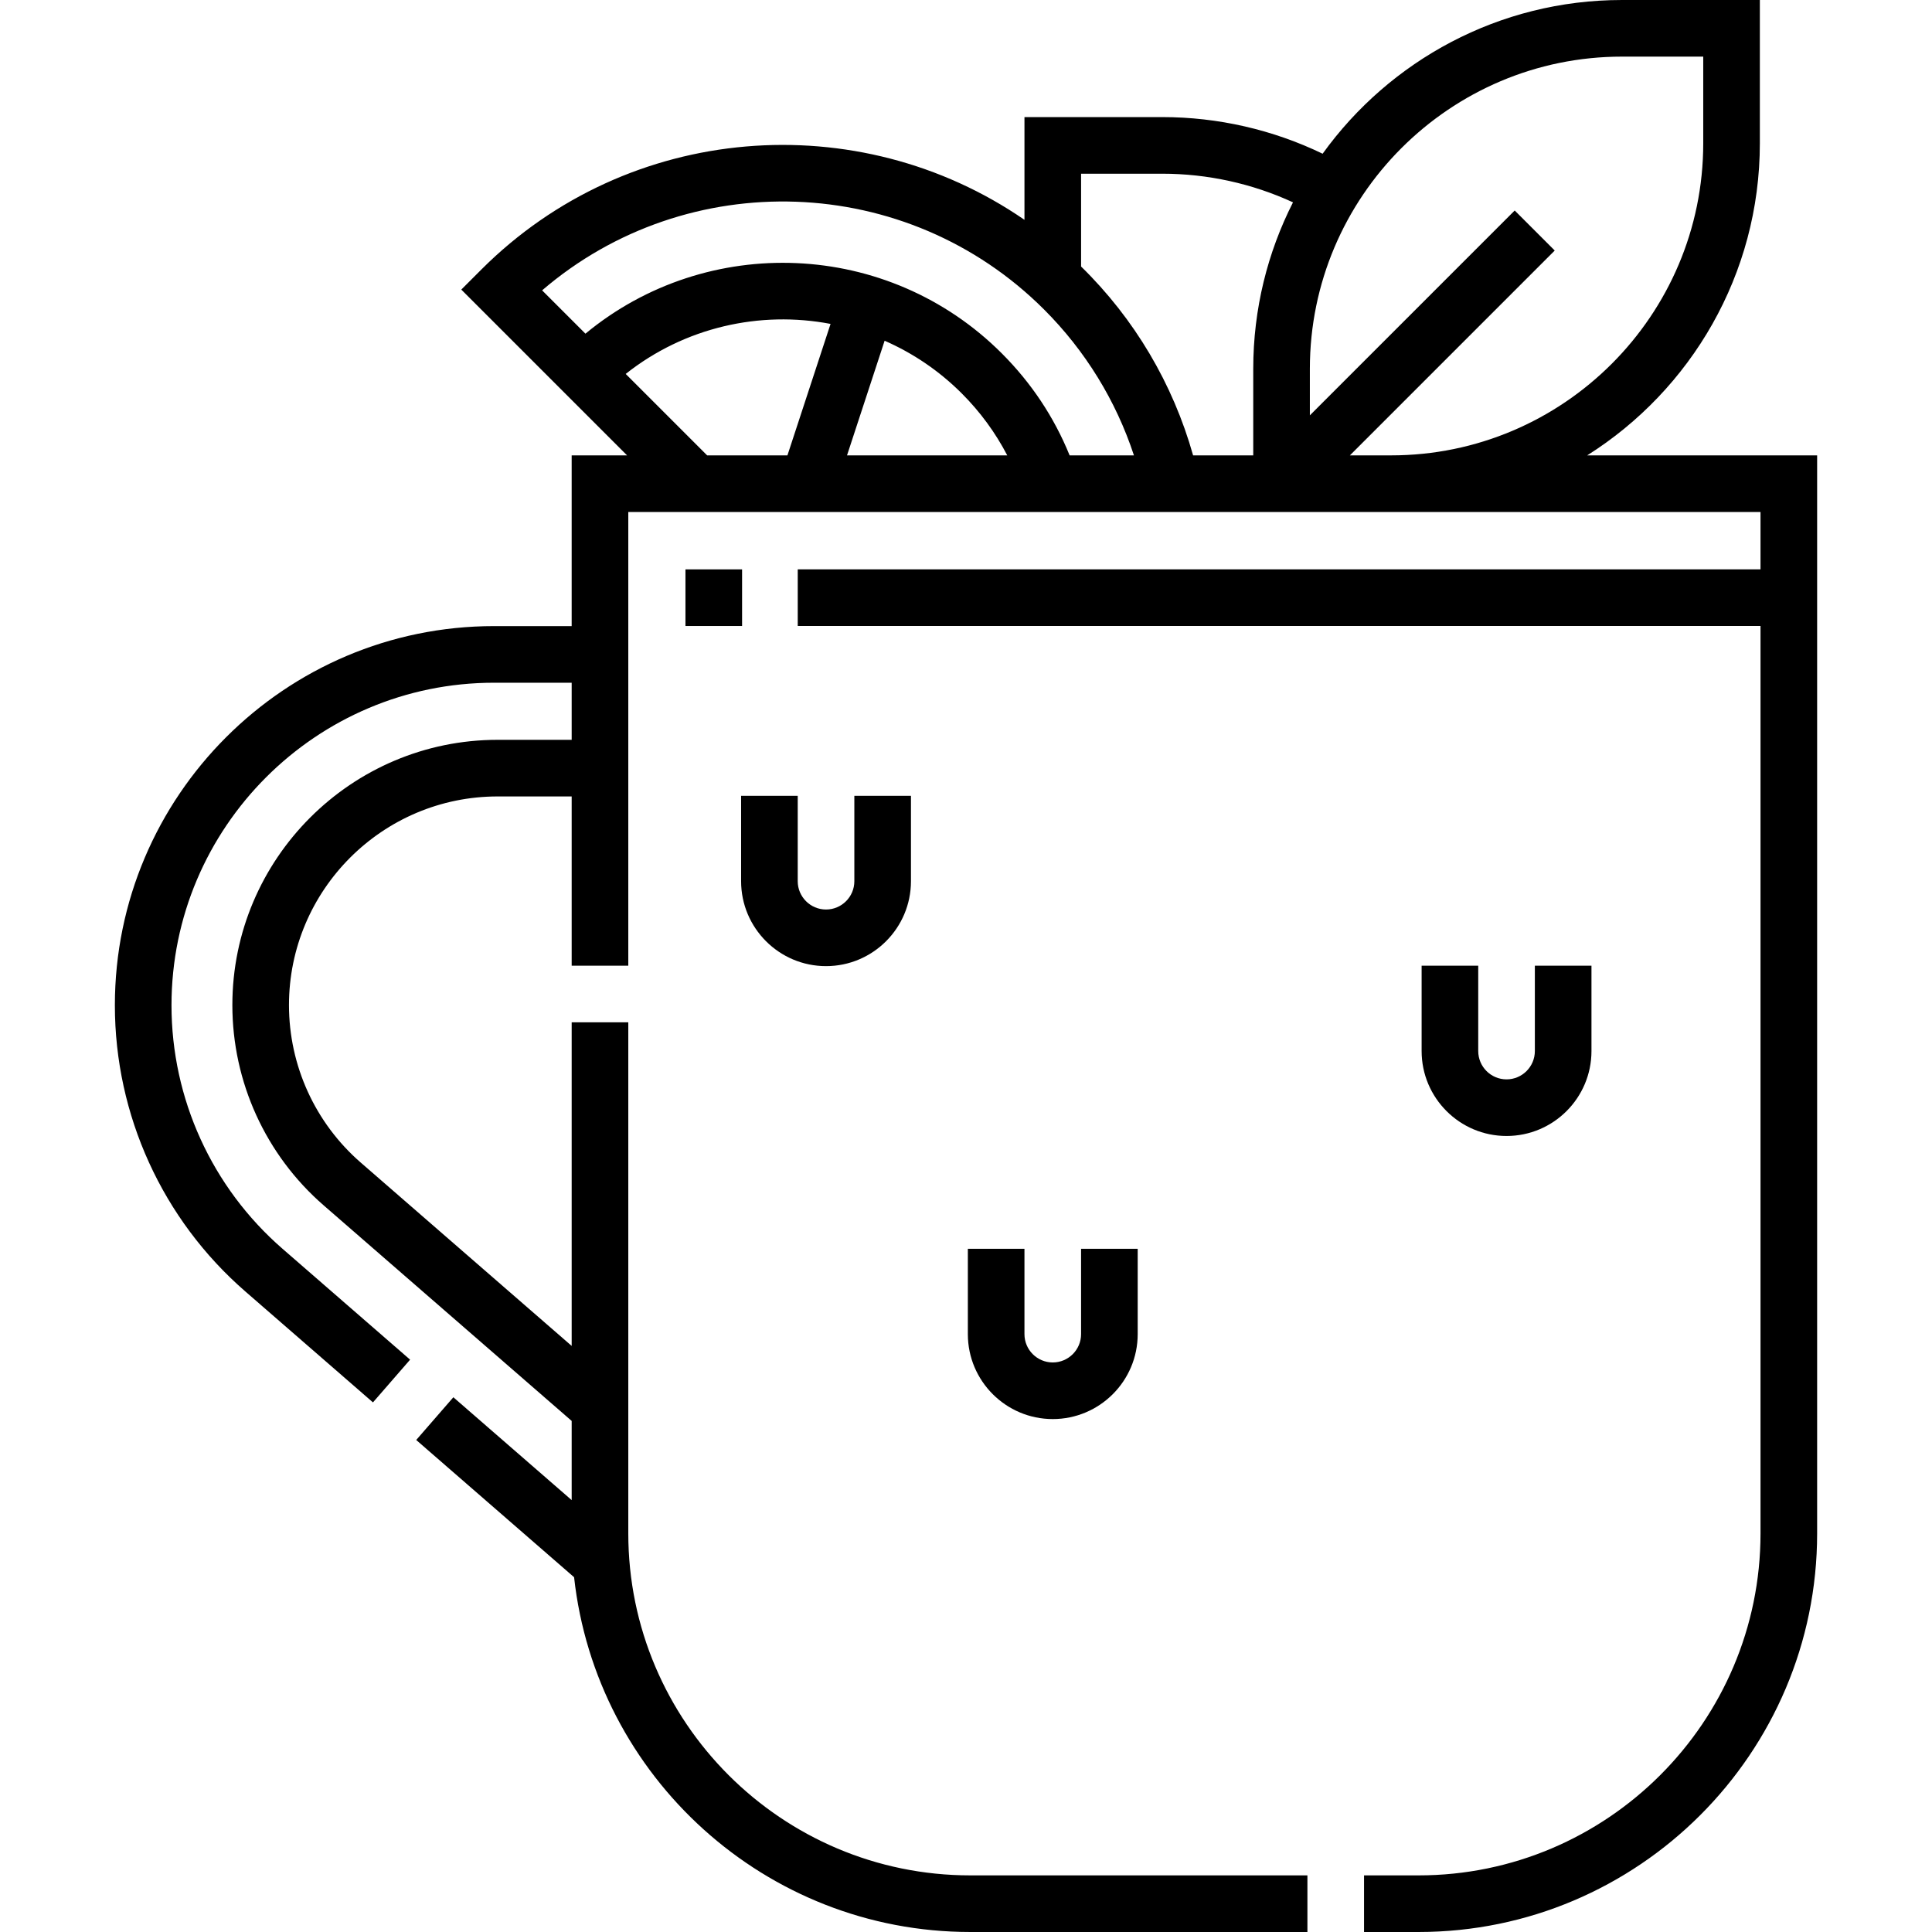<svg id="Capa_1" enable-background="new 0 0 512 512" height="512" viewBox="0 0 512 512" width="512" xmlns="http://www.w3.org/2000/svg"><g><path d="m420.625 120.678c27.467-17.319 45.755-47.925 45.755-82.726v-37.952h-36.528c-32.636 0-61.584 16.084-79.343 40.738-13.184-6.364-27.733-9.708-42.487-9.708h-36.528v27.226c-43.99-30.304-104.845-25.911-143.941 13.184l-5.305 5.305 43.933 43.933h-14.684v45.247h-20.573c-55.406 0-100.482 45.076-100.482 100.482 0 29.104 12.598 56.746 34.563 75.838l33.832 29.406 9.843-11.324-33.83-29.405c-18.685-16.241-29.402-39.756-29.402-64.514 0-47.133 38.346-85.478 85.478-85.478h20.573v15.132h-19.622c-38.764 0-70.3 31.537-70.3 70.3 0 20.361 8.814 39.701 24.182 53.059l65.74 57.14v20.983l-31.356-27.255-9.843 11.324 41.84 36.367c5.8 52.801 50.669 94.019 104.989 94.019h89.349v-15.004h-89.349c-49.971 0-90.626-40.655-90.626-90.626v-135.446h-15.004v85.759l-55.897-48.585c-12.089-10.507-19.022-25.719-19.022-41.735 0-30.49 24.806-55.296 55.296-55.296h19.622v44.853h15.004v-120.237h300.05v15.207h-255.146v15.004h255.147v240.477c0 49.971-40.655 90.626-90.626 90.626h-14.445v15.004h14.445c58.245 0 105.63-47.386 105.63-105.63v-285.692zm-211.947 0h-21.277l-21.582-21.582c15.646-12.4 35.581-16.827 54.287-13.258zm15.79 0 9.965-30.382c7.421 3.252 14.375 7.893 20.441 13.958 4.907 4.907 8.929 10.412 12.059 16.424zm58.993 0c-4.108-10.116-10.136-19.192-17.977-27.033-30.154-30.154-78.12-31.887-110.336-5.219l-11.48-11.48c38.448-33.016 96.633-31.313 133.05 5.103 10.914 10.914 19.022 24.132 23.788 38.629zm48.662-22.948v22.948h-15.94c-5.321-18.919-15.51-36.199-29.684-50.047v-24.597h21.523c12 0 23.835 2.613 34.635 7.589-6.733 13.258-10.534 28.247-10.534 44.107zm25.613 22.948 54.285-54.285-10.609-10.609-54.285 54.285v-12.339c0-45.615 37.111-82.726 82.726-82.726h21.523v22.948c0 45.615-37.111 82.726-82.726 82.726z"/><path d="m218.908 256.034c12.41 0 22.506-10.096 22.506-22.506v-22.622h-15.004v22.622c0 4.137-3.365 7.502-7.502 7.502s-7.502-3.365-7.502-7.502v-22.622h-15.004v22.622c0 12.41 10.096 22.506 22.506 22.506z"/><path d="m256.49 330.939v22.622c0 12.41 10.096 22.506 22.506 22.506s22.506-10.096 22.506-22.506v-22.622h-15.004v22.622c0 4.137-3.365 7.502-7.502 7.502s-7.502-3.365-7.502-7.502v-22.622z"/><path d="m376.745 255.919v22.622c0 12.41 10.096 22.506 22.506 22.506s22.506-10.096 22.506-22.506v-22.622h-15.004v22.622c0 4.137-3.365 7.502-7.502 7.502s-7.502-3.365-7.502-7.502v-22.622z"/><path d="m181.655 150.89h15.004v15.004h-15.004z"/></g></svg>